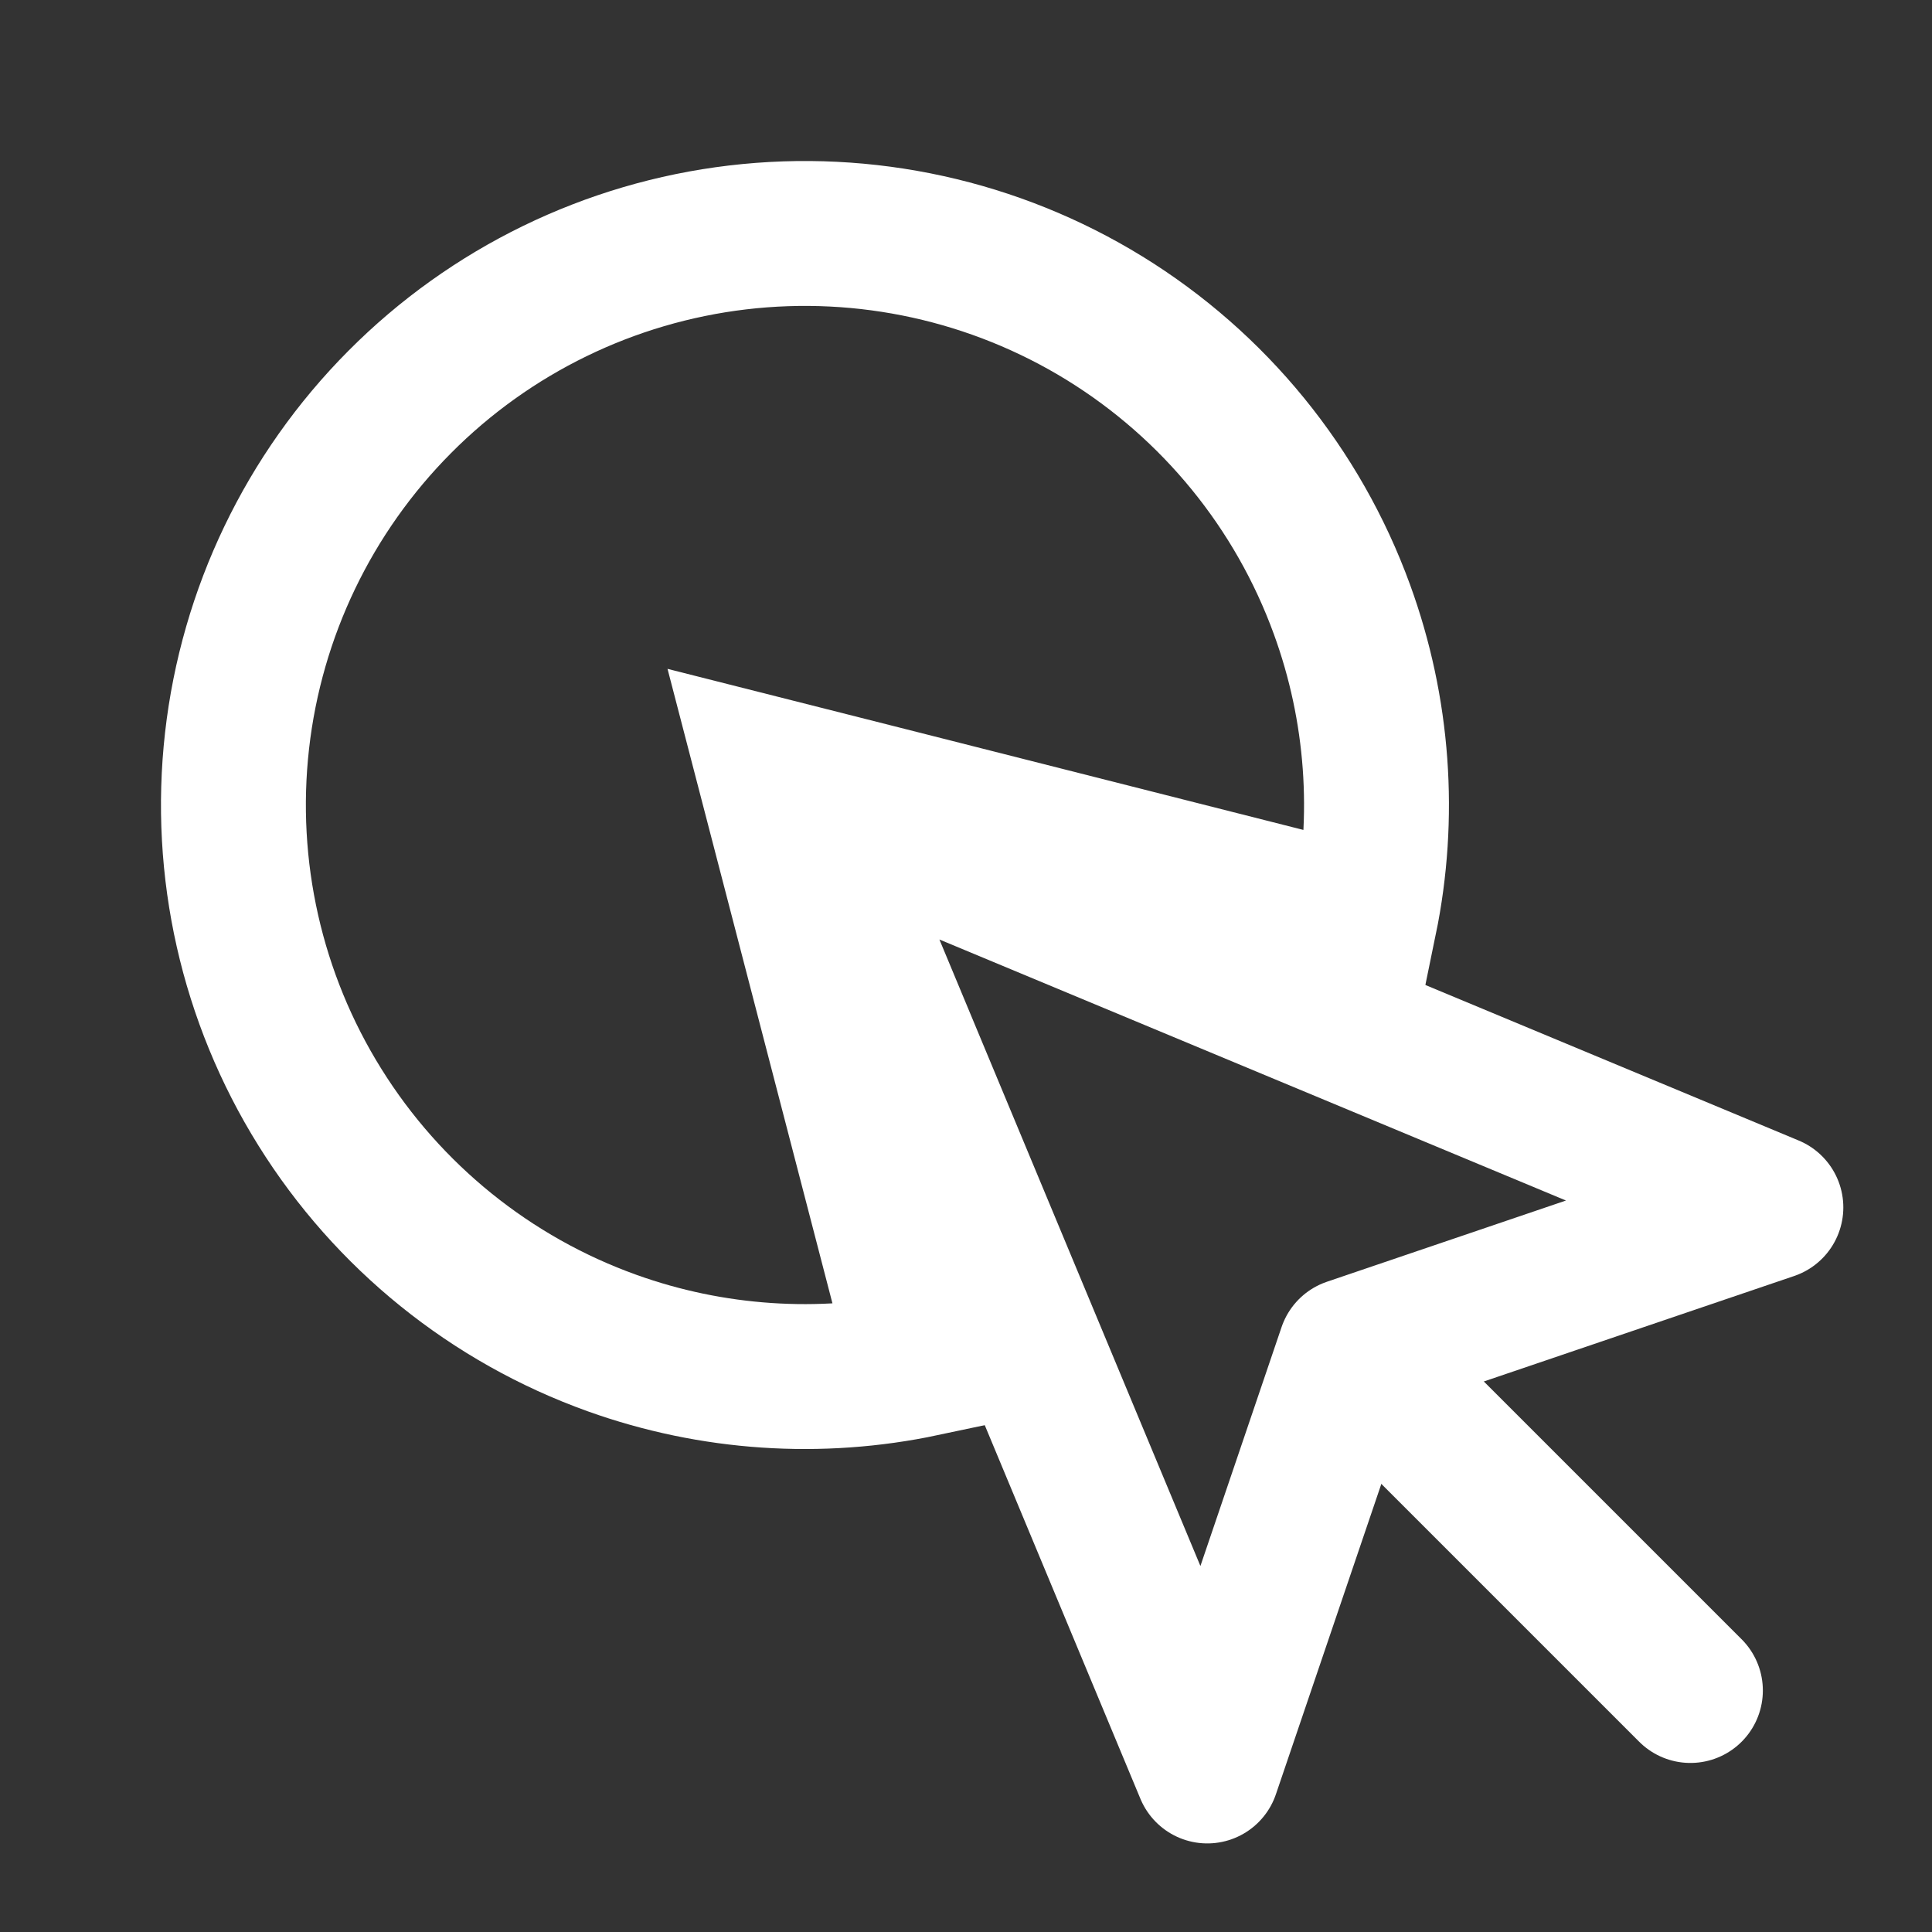 <svg width="20" height="20" viewBox="0 0 20 20" fill="none" xmlns="http://www.w3.org/2000/svg">
<rect x="0" y="0" width="20" height="20" fill="#333333" stroke="none"/>
<path d="M14.166 14.167L17.499 17.5" stroke="white" stroke-width="1.5" stroke-linecap="round" stroke-linejoin="round"/>
<path d="M8.332 8.333L12.498 18.333L13.977 13.979L18.332 12.499L8.332 8.333Z" stroke="white" stroke-width="1.5" stroke-linecap="round" stroke-linejoin="round"/>
<path d="M9.184 8.273L7.955 7.962L8.274 9.189L9.556 14.122C8.488 14.348 7.374 14.275 6.338 13.904C5.082 13.454 4.016 12.593 3.311 11.461C2.605 10.329 2.304 8.992 2.454 7.667C2.604 6.342 3.197 5.107 4.138 4.161C5.078 3.215 6.311 2.615 7.635 2.458C8.959 2.301 10.298 2.595 11.434 3.294C12.569 3.993 13.436 5.055 13.892 6.309C14.269 7.343 14.348 8.457 14.128 9.526L9.184 8.273Z" stroke="white" stroke-width="1.5"/>
</svg>
